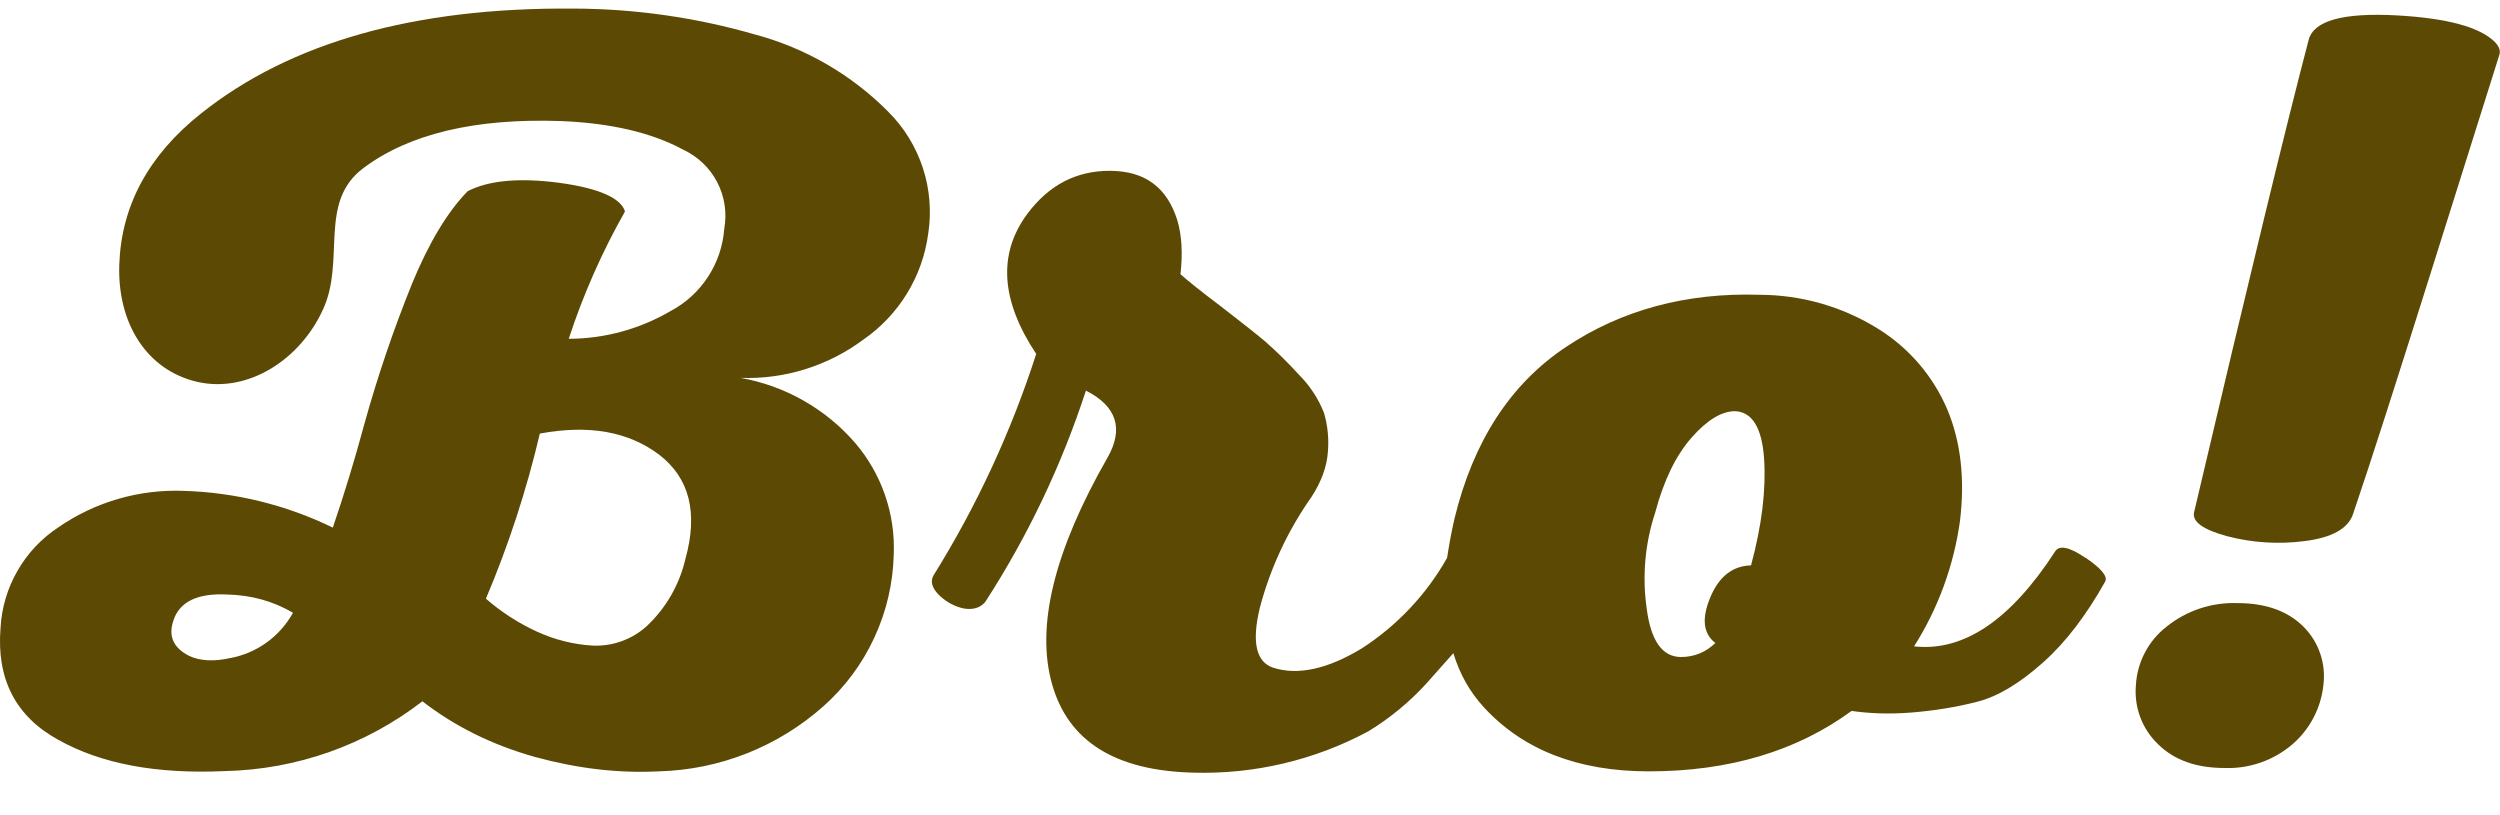 <svg width="46" height="15" viewBox="0 0 46 15" fill="none" xmlns="http://www.w3.org/2000/svg"><path d="M12.612 10.283C12.503 10.754 12.258 11.182 11.907 11.514C11.773 11.638 11.615 11.734 11.443 11.796C11.271 11.859 11.088 11.887 10.906 11.879C10.549 11.858 10.2 11.77 9.876 11.62C9.537 11.464 9.223 11.261 8.941 11.016C9.357 10.033 9.689 9.017 9.933 7.978C10.834 7.81 11.562 7.94 12.128 8.366C12.688 8.797 12.847 9.435 12.612 10.283ZM4.236 12.108C3.934 12.176 3.68 12.161 3.484 12.07C3.196 11.926 3.095 11.711 3.186 11.433C3.292 11.078 3.623 10.911 4.178 10.939C4.629 10.949 5.031 11.064 5.391 11.275C5.272 11.49 5.107 11.676 4.909 11.82C4.71 11.964 4.482 12.062 4.241 12.108H4.236ZM13.901 0.637C12.81 0.322 11.681 0.16 10.546 0.158C7.624 0.134 5.343 0.781 3.704 2.084C2.736 2.851 2.233 3.781 2.195 4.864C2.156 5.951 2.703 6.819 3.642 7.029C4.581 7.235 5.53 6.603 5.942 5.697C6.363 4.792 5.846 3.718 6.689 3.091C7.528 2.463 8.745 2.171 10.331 2.228C11.241 2.266 11.989 2.439 12.573 2.755C12.842 2.881 13.062 3.092 13.198 3.355C13.334 3.619 13.379 3.92 13.326 4.212C13.302 4.528 13.199 4.832 13.025 5.097C12.852 5.362 12.614 5.578 12.334 5.726C11.766 6.057 11.122 6.232 10.465 6.234C10.731 5.42 11.078 4.635 11.5 3.891C11.423 3.642 11.021 3.464 10.293 3.364C9.564 3.268 8.999 3.316 8.606 3.517C8.232 3.9 7.892 4.466 7.58 5.223C7.238 6.071 6.943 6.938 6.699 7.82C6.528 8.455 6.336 9.085 6.124 9.708C5.268 9.291 4.334 9.061 3.383 9.032C2.561 9 1.75 9.235 1.073 9.703C0.764 9.907 0.506 10.18 0.322 10.502C0.137 10.823 0.03 11.183 0.01 11.553C-0.067 12.492 0.287 13.182 1.073 13.613C1.859 14.054 2.88 14.246 4.14 14.188C5.457 14.159 6.73 13.709 7.772 12.904C8.366 13.364 9.051 13.704 9.832 13.925C10.614 14.14 11.375 14.231 12.118 14.193C13.239 14.165 14.313 13.74 15.151 12.995C15.547 12.643 15.866 12.213 16.088 11.732C16.311 11.252 16.432 10.731 16.445 10.201C16.476 9.453 16.222 8.72 15.736 8.151C15.191 7.522 14.447 7.099 13.627 6.953C14.436 6.982 15.23 6.735 15.88 6.253C16.204 6.03 16.478 5.742 16.685 5.407C16.891 5.072 17.025 4.698 17.078 4.308C17.142 3.901 17.109 3.485 16.982 3.094C16.854 2.702 16.636 2.346 16.344 2.056C15.669 1.375 14.826 0.886 13.901 0.637Z" fill="#5C4A04"/><path d="M32.219 10.403C31.874 10.412 31.625 10.614 31.467 10.997C31.309 11.38 31.337 11.658 31.563 11.831C31.39 11.998 31.179 12.089 30.93 12.089C30.585 12.089 30.374 11.787 30.298 11.188C30.215 10.598 30.269 9.996 30.456 9.43C30.614 8.836 30.839 8.376 31.127 8.05C31.414 7.724 31.683 7.566 31.922 7.566C32.238 7.576 32.42 7.868 32.459 8.438C32.497 9.004 32.42 9.66 32.219 10.403ZM38.372 10.264C38.084 10.067 37.892 10.024 37.816 10.144C36.992 11.414 36.129 11.993 35.219 11.893C35.66 11.197 35.947 10.414 36.062 9.598C36.158 8.826 36.081 8.136 35.832 7.537C35.57 6.92 35.123 6.399 34.553 6.047C33.9 5.641 33.146 5.426 32.377 5.424C31.031 5.381 29.838 5.702 28.817 6.382C27.792 7.063 27.107 8.122 26.762 9.545C26.704 9.799 26.661 10.034 26.627 10.264C26.246 10.939 25.707 11.511 25.056 11.931C24.423 12.315 23.877 12.43 23.427 12.286C23.11 12.18 23.029 11.811 23.182 11.179C23.374 10.453 23.694 9.766 24.126 9.152C24.308 8.874 24.413 8.596 24.433 8.318C24.454 8.075 24.43 7.829 24.361 7.595C24.256 7.33 24.098 7.091 23.896 6.89C23.7 6.674 23.492 6.47 23.273 6.277C23.096 6.129 22.828 5.918 22.468 5.64C22.099 5.362 21.85 5.161 21.721 5.046C21.764 4.662 21.745 4.327 21.663 4.054C21.471 3.44 21.059 3.143 20.417 3.143C19.804 3.143 19.301 3.402 18.903 3.934C18.357 4.672 18.414 5.53 19.066 6.512C18.606 7.942 17.972 9.31 17.178 10.585C17.111 10.7 17.149 10.824 17.288 10.959C17.427 11.088 17.576 11.165 17.744 11.198C17.907 11.222 18.036 11.184 18.127 11.078C18.911 9.867 19.534 8.559 19.981 7.187C20.547 7.475 20.681 7.887 20.379 8.419C19.397 10.134 19.056 11.524 19.358 12.588C19.655 13.642 20.523 14.183 21.965 14.217C23.081 14.248 24.186 13.987 25.171 13.46C25.569 13.219 25.93 12.922 26.244 12.578L26.742 12.018C26.857 12.401 27.044 12.731 27.303 13.014C28.022 13.795 29.028 14.193 30.341 14.193C31.817 14.193 33.062 13.819 34.069 13.081C34.399 13.129 34.768 13.143 35.18 13.11C35.588 13.076 35.985 13.014 36.374 12.914C36.757 12.818 37.155 12.578 37.586 12.195C38.008 11.821 38.386 11.323 38.736 10.7C38.784 10.604 38.664 10.46 38.377 10.264H38.372Z" fill="#5C4A04"/><path d="M45.909 0.776C45.631 0.498 45.032 0.335 44.102 0.283C43.111 0.23 42.569 0.379 42.478 0.738C42.095 2.195 41.39 5.089 40.37 9.43C40.336 9.602 40.538 9.746 40.978 9.866C41.441 9.987 41.922 10.018 42.397 9.957C42.9 9.895 43.197 9.732 43.293 9.468C43.638 8.452 44.117 6.953 44.74 4.974L45.986 1.016C46.014 0.934 45.986 0.858 45.909 0.776Z" fill="#5C4A04"/><path d="M41.17 11.097C40.698 11.08 40.235 11.233 39.867 11.529C39.701 11.657 39.565 11.819 39.468 12.004C39.37 12.189 39.313 12.393 39.301 12.602C39.283 12.803 39.309 13.006 39.38 13.195C39.45 13.384 39.563 13.555 39.709 13.694C40.006 13.987 40.413 14.131 40.93 14.131C41.385 14.148 41.829 13.994 42.176 13.699C42.501 13.42 42.707 13.028 42.751 12.602C42.775 12.408 42.755 12.211 42.692 12.026C42.629 11.841 42.525 11.672 42.387 11.534C42.1 11.246 41.697 11.097 41.17 11.097Z" fill="#5C4A04"/></svg>